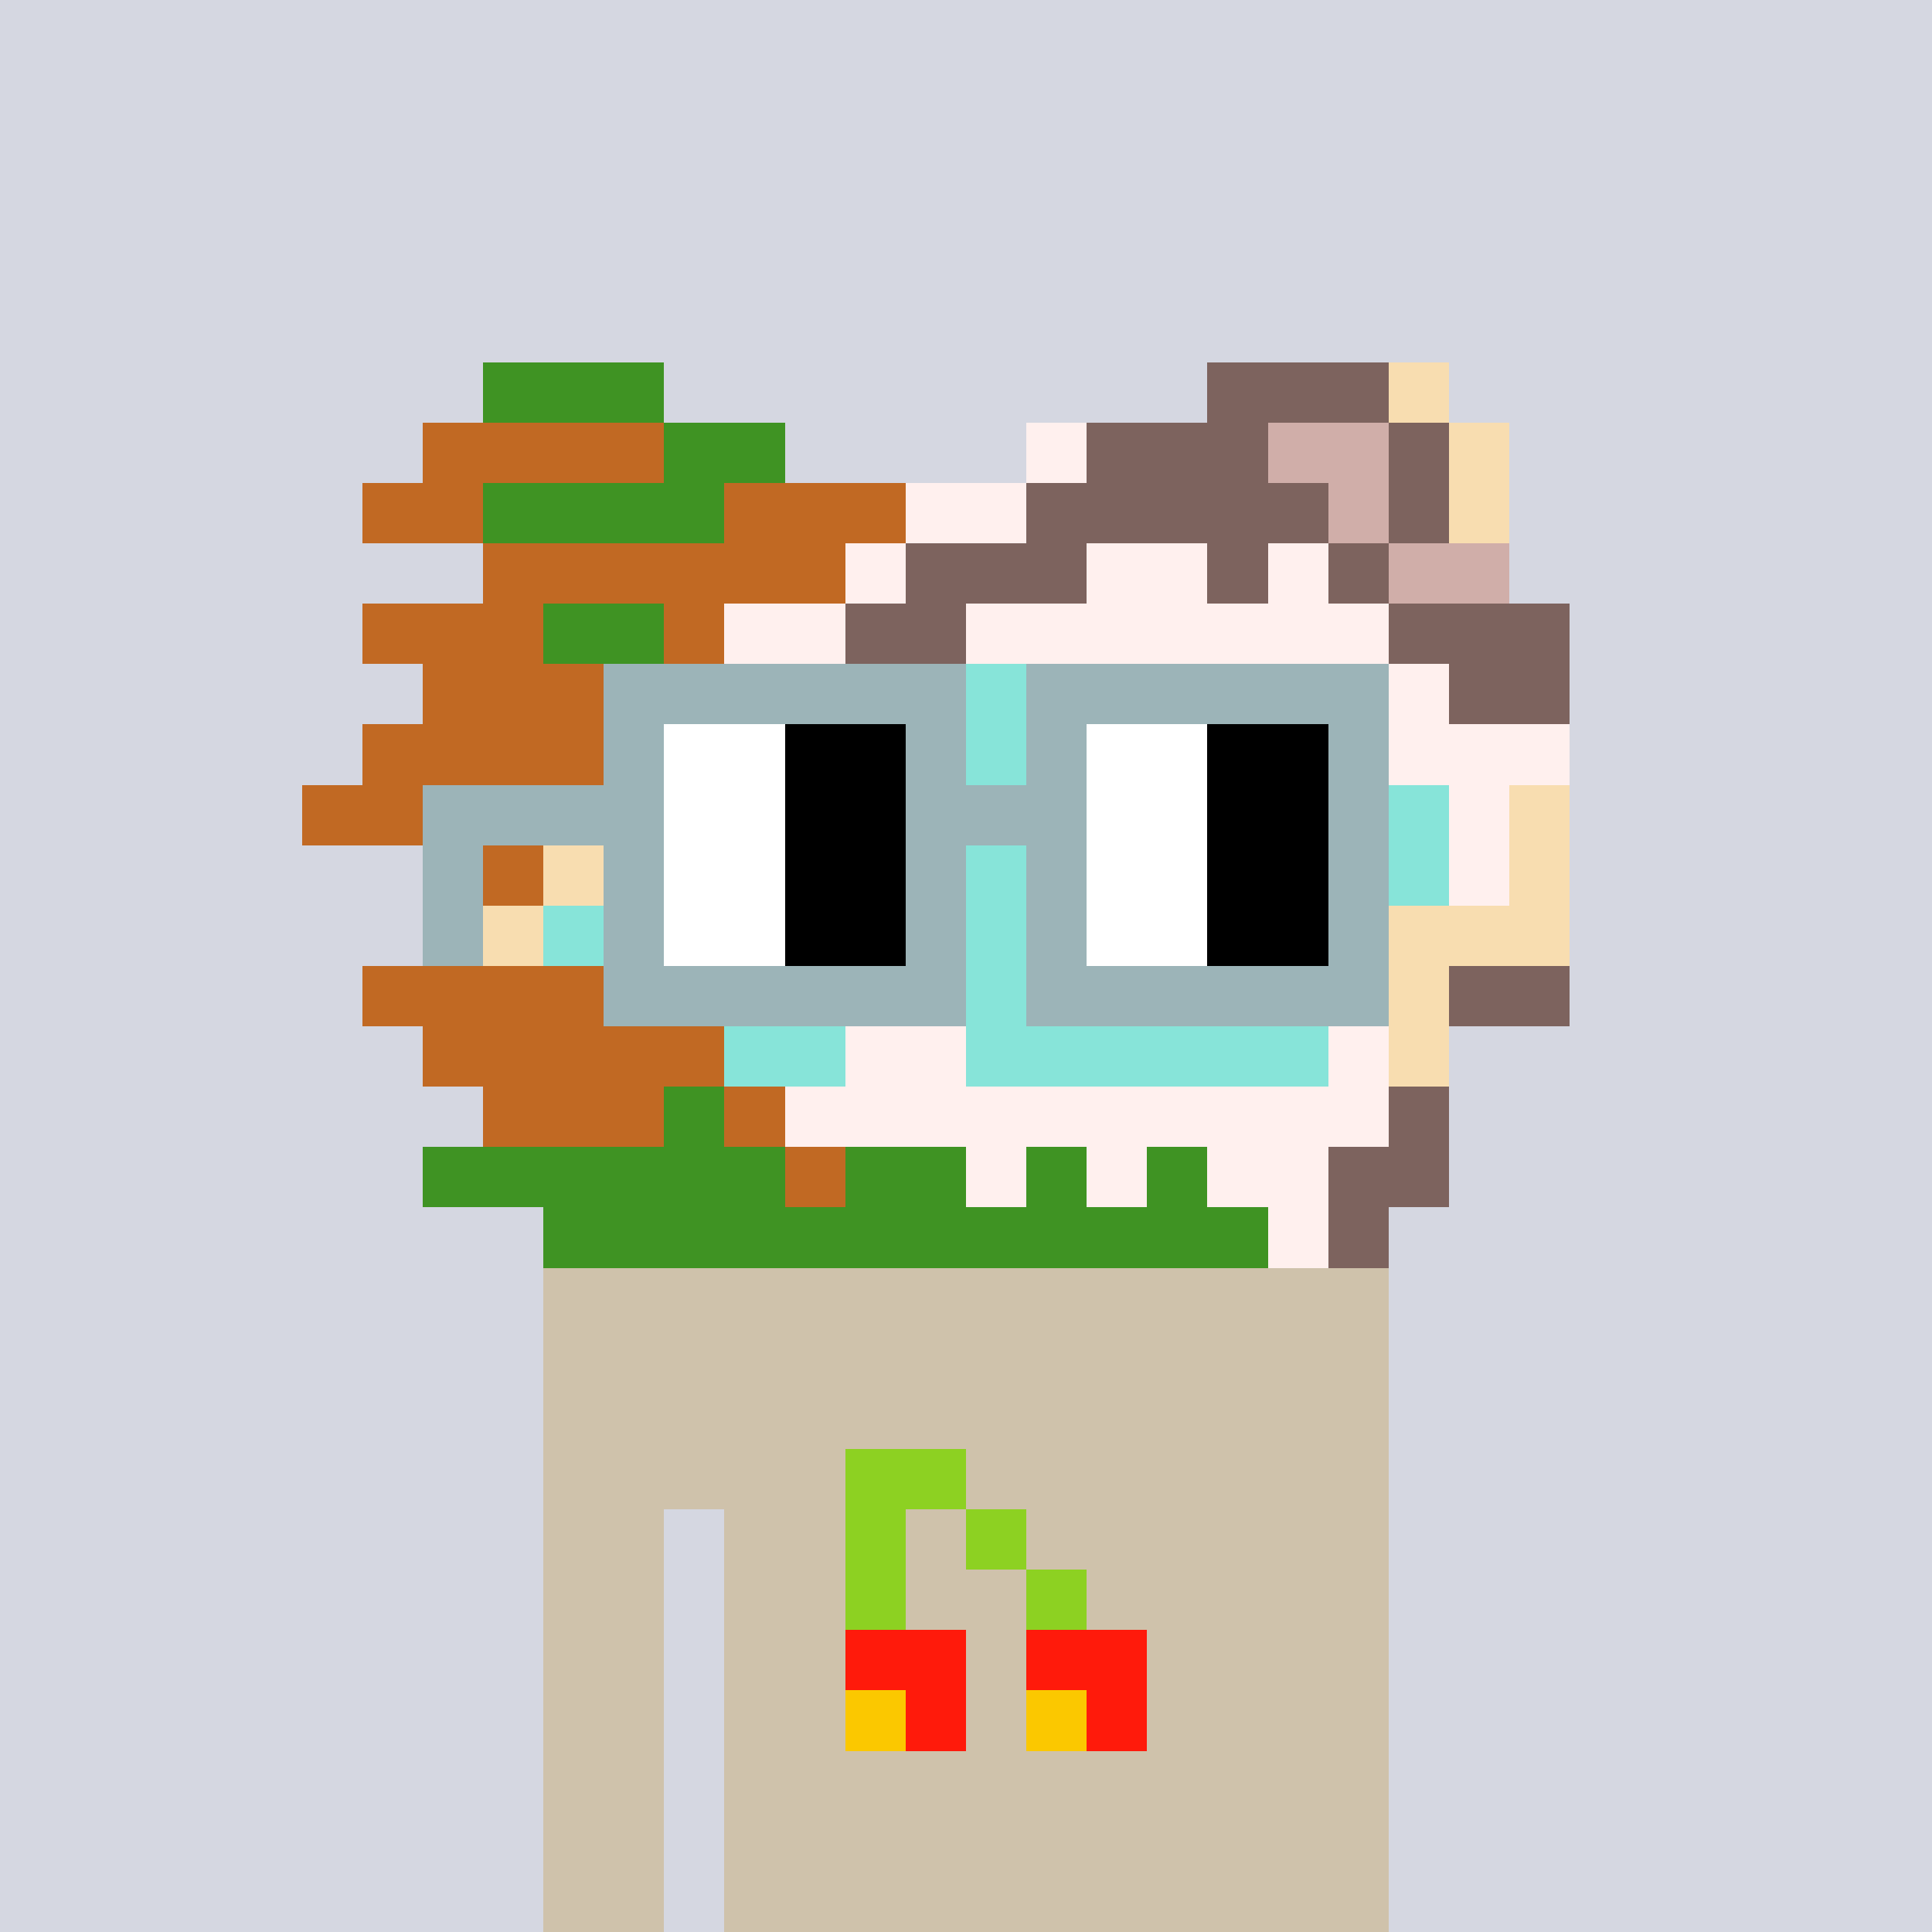 <svg viewBox="0 0 320 320" xmlns="http://www.w3.org/2000/svg" shape-rendering="crispEdges"><rect width="100%" height="100%" fill="#d5d7e1" /><rect width="140" height="10" x="90" y="210" fill="#cfc2ab" /><rect width="140" height="10" x="90" y="220" fill="#cfc2ab" /><rect width="140" height="10" x="90" y="230" fill="#cfc2ab" /><rect width="140" height="10" x="90" y="240" fill="#cfc2ab" /><rect width="20" height="10" x="90" y="250" fill="#cfc2ab" /><rect width="110" height="10" x="120" y="250" fill="#cfc2ab" /><rect width="20" height="10" x="90" y="260" fill="#cfc2ab" /><rect width="110" height="10" x="120" y="260" fill="#cfc2ab" /><rect width="20" height="10" x="90" y="270" fill="#cfc2ab" /><rect width="110" height="10" x="120" y="270" fill="#cfc2ab" /><rect width="20" height="10" x="90" y="280" fill="#cfc2ab" /><rect width="110" height="10" x="120" y="280" fill="#cfc2ab" /><rect width="20" height="10" x="90" y="290" fill="#cfc2ab" /><rect width="110" height="10" x="120" y="290" fill="#cfc2ab" /><rect width="20" height="10" x="90" y="300" fill="#cfc2ab" /><rect width="110" height="10" x="120" y="300" fill="#cfc2ab" /><rect width="20" height="10" x="90" y="310" fill="#cfc2ab" /><rect width="110" height="10" x="120" y="310" fill="#cfc2ab" /><rect width="20" height="10" x="140" y="240" fill="#8dd122" /><rect width="10" height="10" x="140" y="250" fill="#8dd122" /><rect width="10" height="10" x="160" y="250" fill="#8dd122" /><rect width="10" height="10" x="140" y="260" fill="#8dd122" /><rect width="10" height="10" x="170" y="260" fill="#8dd122" /><rect width="20" height="10" x="140" y="270" fill="#ff1a0b" /><rect width="20" height="10" x="170" y="270" fill="#ff1a0b" /><rect width="10" height="10" x="140" y="280" fill="#fbc800" /><rect width="10" height="10" x="150" y="280" fill="#ff1a0b" /><rect width="10" height="10" x="170" y="280" fill="#fbc800" /><rect width="10" height="10" x="180" y="280" fill="#ff1a0b" /><rect width="30" height="10" x="80" y="60" fill="#3f9323" /><rect width="30" height="10" x="200" y="60" fill="#7d635e" /><rect width="10" height="10" x="230" y="60" fill="#f8ddb0" /><rect width="40" height="10" x="70" y="70" fill="#c16923" /><rect width="20" height="10" x="110" y="70" fill="#3f9323" /><rect width="10" height="10" x="170" y="70" fill="#fff0ee" /><rect width="30" height="10" x="180" y="70" fill="#7d635e" /><rect width="20" height="10" x="210" y="70" fill="#d0aea9" /><rect width="10" height="10" x="230" y="70" fill="#7d635e" /><rect width="10" height="10" x="240" y="70" fill="#f8ddb0" /><rect width="20" height="10" x="60" y="80" fill="#c16923" /><rect width="40" height="10" x="80" y="80" fill="#3f9323" /><rect width="30" height="10" x="120" y="80" fill="#c16923" /><rect width="20" height="10" x="150" y="80" fill="#fff0ee" /><rect width="50" height="10" x="170" y="80" fill="#7d635e" /><rect width="10" height="10" x="220" y="80" fill="#d0aea9" /><rect width="10" height="10" x="230" y="80" fill="#7d635e" /><rect width="10" height="10" x="240" y="80" fill="#f8ddb0" /><rect width="60" height="10" x="80" y="90" fill="#c16923" /><rect width="10" height="10" x="140" y="90" fill="#fff0ee" /><rect width="30" height="10" x="150" y="90" fill="#7d635e" /><rect width="20" height="10" x="180" y="90" fill="#fff0ee" /><rect width="10" height="10" x="200" y="90" fill="#7d635e" /><rect width="10" height="10" x="210" y="90" fill="#fff0ee" /><rect width="10" height="10" x="220" y="90" fill="#7d635e" /><rect width="20" height="10" x="230" y="90" fill="#d0aea9" /><rect width="30" height="10" x="60" y="100" fill="#c16923" /><rect width="20" height="10" x="90" y="100" fill="#3f9323" /><rect width="10" height="10" x="110" y="100" fill="#c16923" /><rect width="20" height="10" x="120" y="100" fill="#fff0ee" /><rect width="20" height="10" x="140" y="100" fill="#7d635e" /><rect width="70" height="10" x="160" y="100" fill="#fff0ee" /><rect width="30" height="10" x="230" y="100" fill="#7d635e" /><rect width="30" height="10" x="70" y="110" fill="#c16923" /><rect width="20" height="10" x="100" y="110" fill="#fff0ee" /><rect width="20" height="10" x="120" y="110" fill="#7d635e" /><rect width="70" height="10" x="140" y="110" fill="#87e4d9" /><rect width="30" height="10" x="210" y="110" fill="#fff0ee" /><rect width="20" height="10" x="240" y="110" fill="#7d635e" /><rect width="50" height="10" x="60" y="120" fill="#c16923" /><rect width="20" height="10" x="110" y="120" fill="#7d635e" /><rect width="100" height="10" x="130" y="120" fill="#87e4d9" /><rect width="30" height="10" x="230" y="120" fill="#fff0ee" /><rect width="50" height="10" x="50" y="130" fill="#c16923" /><rect width="10" height="10" x="100" y="130" fill="#7d635e" /><rect width="130" height="10" x="110" y="130" fill="#87e4d9" /><rect width="10" height="10" x="240" y="130" fill="#fff0ee" /><rect width="10" height="10" x="250" y="130" fill="#f8ddb0" /><rect width="20" height="10" x="70" y="140" fill="#c16923" /><rect width="10" height="10" x="90" y="140" fill="#f8ddb0" /><rect width="140" height="10" x="100" y="140" fill="#87e4d9" /><rect width="10" height="10" x="240" y="140" fill="#fff0ee" /><rect width="10" height="10" x="250" y="140" fill="#f8ddb0" /><rect width="10" height="10" x="70" y="150" fill="#c16923" /><rect width="10" height="10" x="80" y="150" fill="#f8ddb0" /><rect width="140" height="10" x="90" y="150" fill="#87e4d9" /><rect width="30" height="10" x="230" y="150" fill="#f8ddb0" /><rect width="40" height="10" x="60" y="160" fill="#c16923" /><rect width="130" height="10" x="100" y="160" fill="#87e4d9" /><rect width="10" height="10" x="230" y="160" fill="#f8ddb0" /><rect width="20" height="10" x="240" y="160" fill="#7d635e" /><rect width="50" height="10" x="70" y="170" fill="#c16923" /><rect width="20" height="10" x="120" y="170" fill="#87e4d9" /><rect width="20" height="10" x="140" y="170" fill="#fff0ee" /><rect width="60" height="10" x="160" y="170" fill="#87e4d9" /><rect width="10" height="10" x="220" y="170" fill="#fff0ee" /><rect width="10" height="10" x="230" y="170" fill="#f8ddb0" /><rect width="30" height="10" x="80" y="180" fill="#c16923" /><rect width="10" height="10" x="110" y="180" fill="#3f9323" /><rect width="10" height="10" x="120" y="180" fill="#c16923" /><rect width="100" height="10" x="130" y="180" fill="#fff0ee" /><rect width="10" height="10" x="230" y="180" fill="#7d635e" /><rect width="60" height="10" x="70" y="190" fill="#3f9323" /><rect width="10" height="10" x="130" y="190" fill="#c16923" /><rect width="20" height="10" x="140" y="190" fill="#3f9323" /><rect width="10" height="10" x="160" y="190" fill="#fff0ee" /><rect width="10" height="10" x="170" y="190" fill="#3f9323" /><rect width="10" height="10" x="180" y="190" fill="#fff0ee" /><rect width="10" height="10" x="190" y="190" fill="#3f9323" /><rect width="20" height="10" x="200" y="190" fill="#fff0ee" /><rect width="20" height="10" x="220" y="190" fill="#7d635e" /><rect width="120" height="10" x="90" y="200" fill="#3f9323" /><rect width="10" height="10" x="210" y="200" fill="#fff0ee" /><rect width="10" height="10" x="220" y="200" fill="#7d635e" /><rect width="60" height="10" x="100" y="110" fill="#9cb4b8" /><rect width="60" height="10" x="170" y="110" fill="#9cb4b8" /><rect width="10" height="10" x="100" y="120" fill="#9cb4b8" /><rect width="20" height="10" x="110" y="120" fill="#ffffff" /><rect width="20" height="10" x="130" y="120" fill="#000000" /><rect width="10" height="10" x="150" y="120" fill="#9cb4b8" /><rect width="10" height="10" x="170" y="120" fill="#9cb4b8" /><rect width="20" height="10" x="180" y="120" fill="#ffffff" /><rect width="20" height="10" x="200" y="120" fill="#000000" /><rect width="10" height="10" x="220" y="120" fill="#9cb4b8" /><rect width="40" height="10" x="70" y="130" fill="#9cb4b8" /><rect width="20" height="10" x="110" y="130" fill="#ffffff" /><rect width="20" height="10" x="130" y="130" fill="#000000" /><rect width="30" height="10" x="150" y="130" fill="#9cb4b8" /><rect width="20" height="10" x="180" y="130" fill="#ffffff" /><rect width="20" height="10" x="200" y="130" fill="#000000" /><rect width="10" height="10" x="220" y="130" fill="#9cb4b8" /><rect width="10" height="10" x="70" y="140" fill="#9cb4b8" /><rect width="10" height="10" x="100" y="140" fill="#9cb4b8" /><rect width="20" height="10" x="110" y="140" fill="#ffffff" /><rect width="20" height="10" x="130" y="140" fill="#000000" /><rect width="10" height="10" x="150" y="140" fill="#9cb4b8" /><rect width="10" height="10" x="170" y="140" fill="#9cb4b8" /><rect width="20" height="10" x="180" y="140" fill="#ffffff" /><rect width="20" height="10" x="200" y="140" fill="#000000" /><rect width="10" height="10" x="220" y="140" fill="#9cb4b8" /><rect width="10" height="10" x="70" y="150" fill="#9cb4b8" /><rect width="10" height="10" x="100" y="150" fill="#9cb4b8" /><rect width="20" height="10" x="110" y="150" fill="#ffffff" /><rect width="20" height="10" x="130" y="150" fill="#000000" /><rect width="10" height="10" x="150" y="150" fill="#9cb4b8" /><rect width="10" height="10" x="170" y="150" fill="#9cb4b8" /><rect width="20" height="10" x="180" y="150" fill="#ffffff" /><rect width="20" height="10" x="200" y="150" fill="#000000" /><rect width="10" height="10" x="220" y="150" fill="#9cb4b8" /><rect width="60" height="10" x="100" y="160" fill="#9cb4b8" /><rect width="60" height="10" x="170" y="160" fill="#9cb4b8" /></svg>